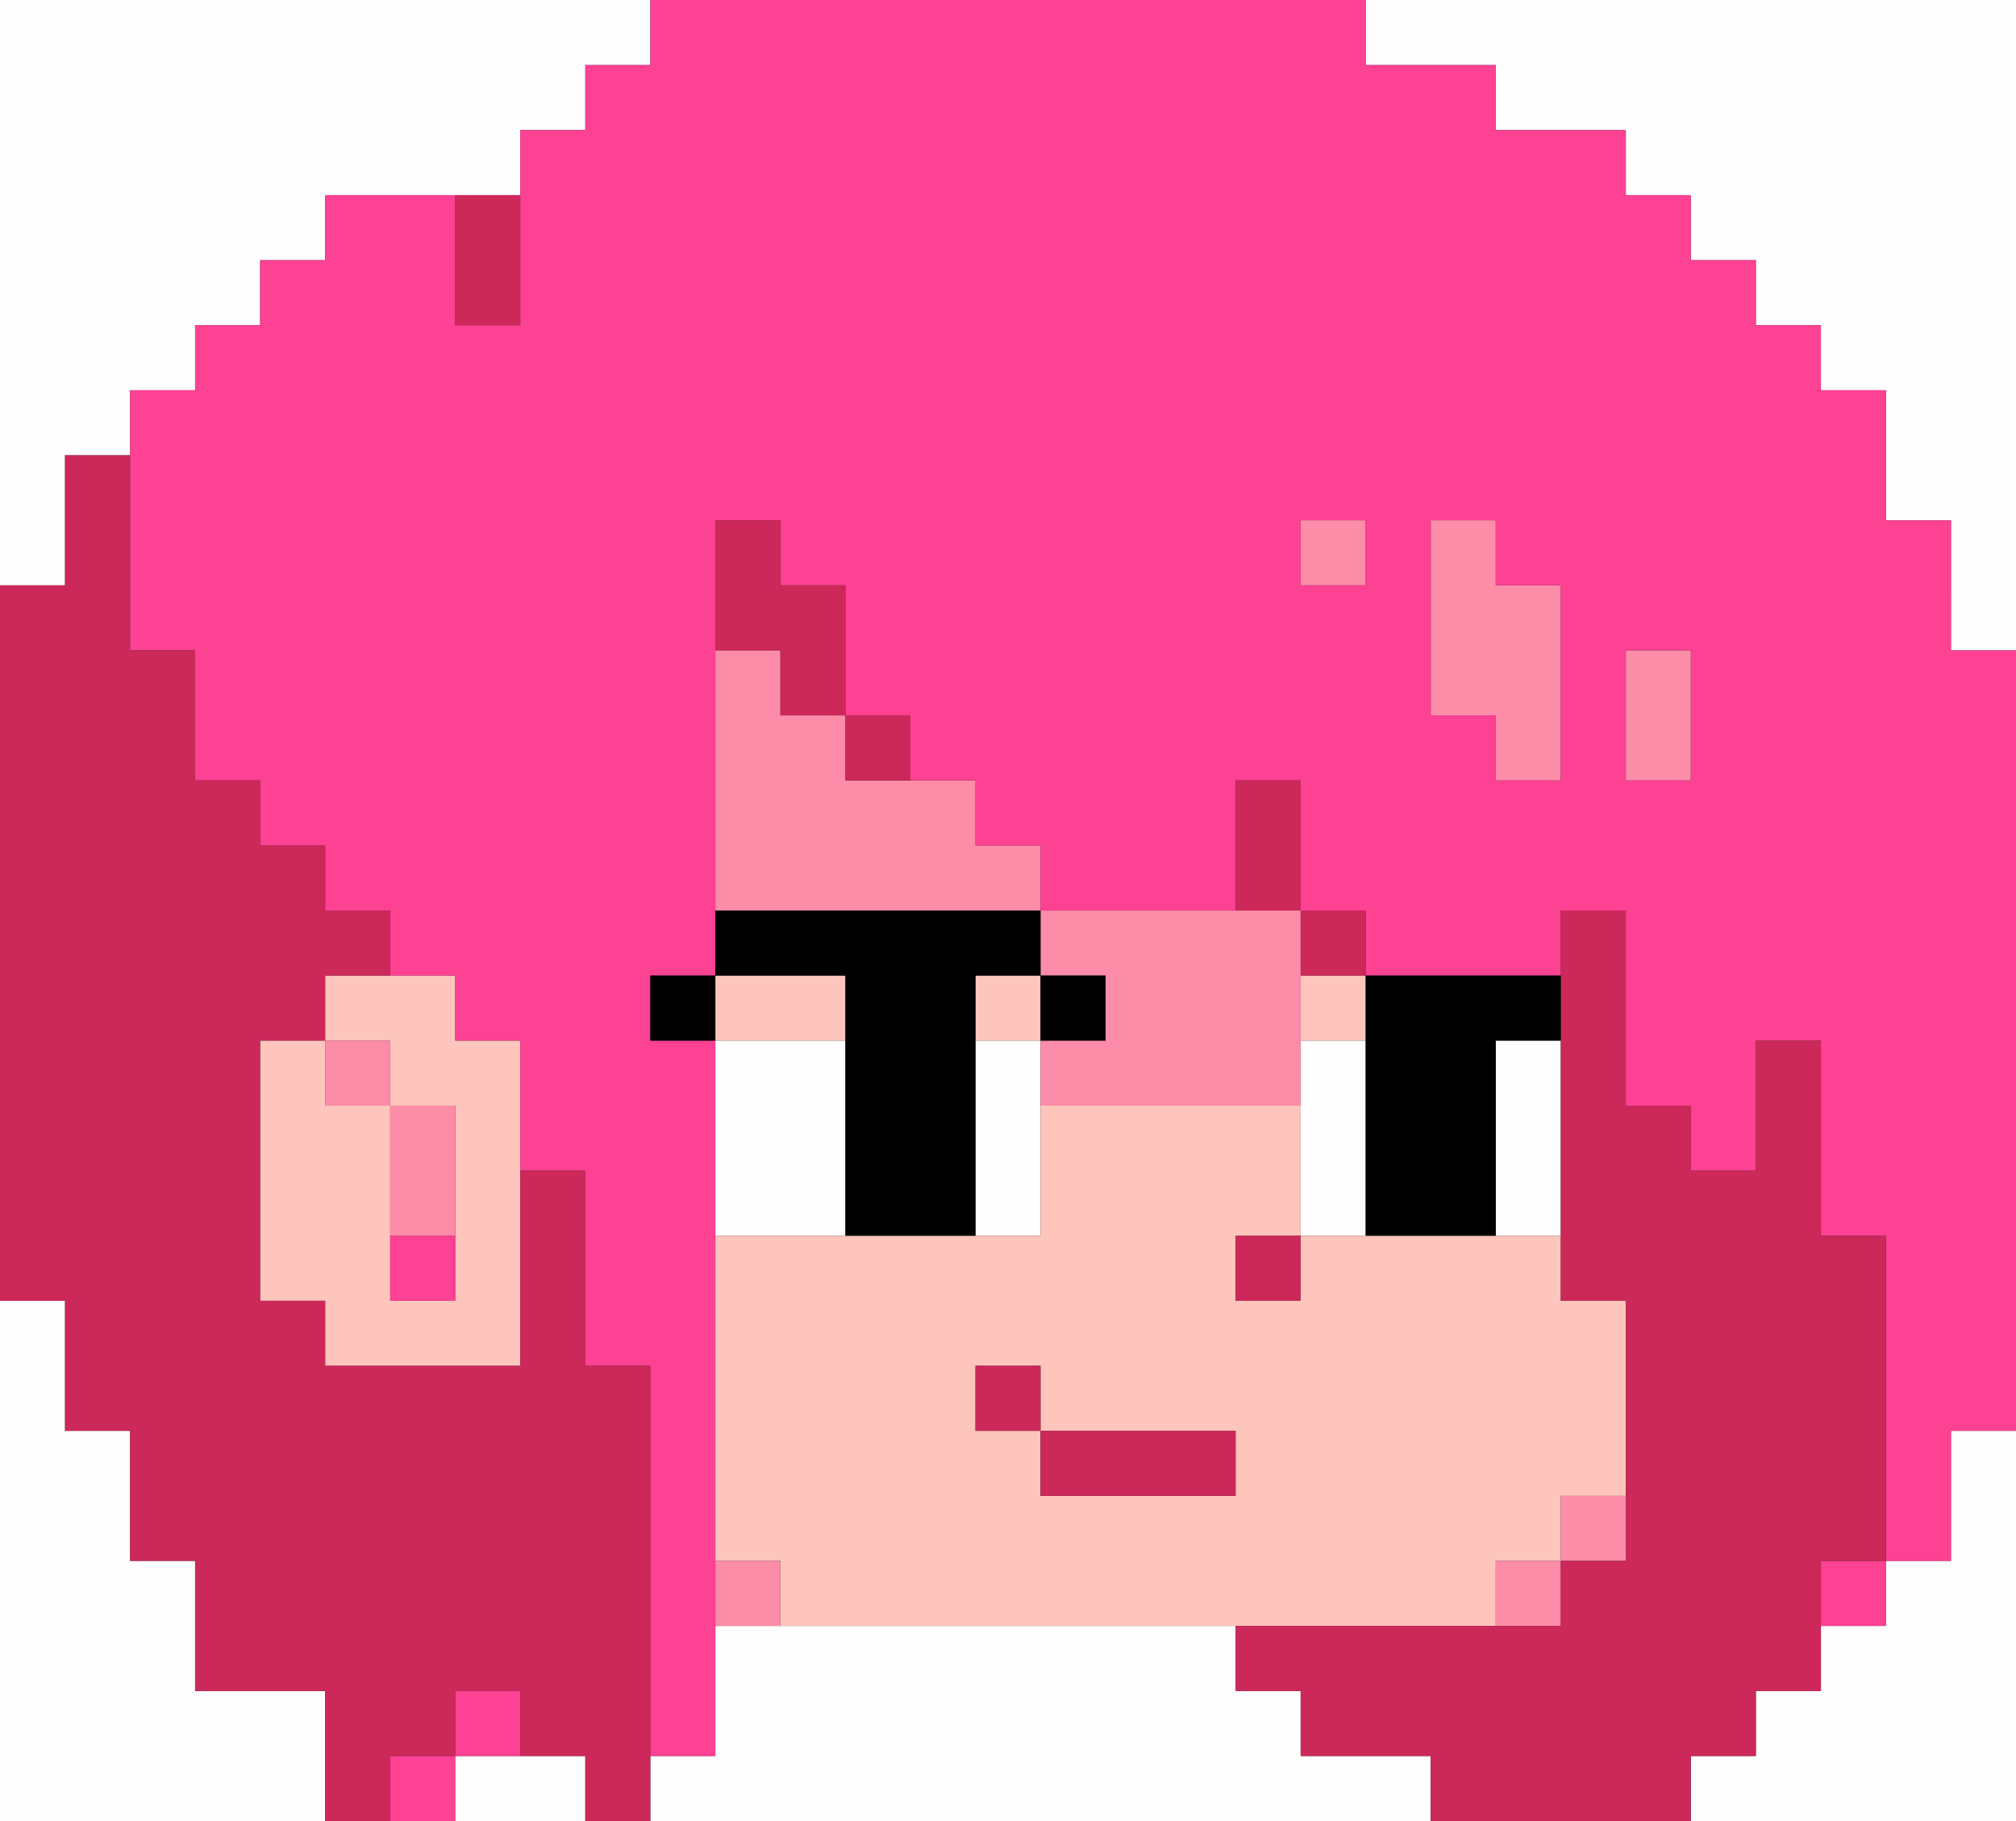 <?xml version="1.0" encoding="UTF-8" standalone="no"?>
<!-- Created with Inkscape (http://www.inkscape.org/) -->

<svg
   xmlns:dc="http://purl.org/dc/elements/1.1/"
   xmlns:cc="http://creativecommons.org/ns#"
   xmlns:rdf="http://www.w3.org/1999/02/22-rdf-syntax-ns#"
   xmlns:svg="http://www.w3.org/2000/svg"
   xmlns="http://www.w3.org/2000/svg"
   xmlns:sodipodi="http://sodipodi.sourceforge.net/DTD/sodipodi-0.dtd"
   xmlns:inkscape="http://www.inkscape.org/namespaces/inkscape"
   version="1.1"
   id="svg10"
   width="310"
   height="280"
   viewBox="0 0 310 280"
   sodipodi:docname="dehtyar-working.svg"
   inkscape:version="0.92.1 r15371">
  <rect x="0" y="0" width="310" height="280" fill="#333333" stroke="none"/>
  <sodipodi:namedview
     pagecolor="#ffffff"
     bordercolor="#666666"
     borderopacity="1"
     objecttolerance="10"
     gridtolerance="10"
     guidetolerance="10"
     inkscape:pageopacity="0"
     inkscape:pageshadow="2"
     inkscape:window-width="1618"
     inkscape:window-height="1028"
     id="namedview96"
     showgrid="false"
     showborder="false"
     inkscape:zoom="1.5375"
     inkscape:cx="149.40879"
     inkscape:cy="102.45432"
     inkscape:window-x="1334"
     inkscape:window-y="-8"
     inkscape:window-maximized="1"
     inkscape:current-layer="svg10" />
  <defs
     id="defs14" />
  <g
     style="display:inline"
     id="g20">
    <path
       style="fill:#fefefe"
       d="M 25,280 H 0 v -40 -40 h 5 5 v 10 10 h 5 5 v 10 10 h 5 5 v 10 10 h 10 10 v 10 10 z m 55,0 H 70 v -5 -5 h 10 10 v 5 5 z m 80,0 h -60 v -5 -5 h 5 5 v -10 -10 h 40 40 v 5 5 h 5 5 v 5 5 h 10 10 v 5 5 z m 125,0 h -25 v -5 -5 h 5 5 v -5 -5 h 5 5 v -5 -5 h 5 5 v -5 -5 h 5 5 v -10 -10 h 5 5 v 30 30 z M 120,190 h -10 v -15 -15 h 10 10 v 15 15 z m 35,0 h -5 v -15 -15 h 5 5 v 15 15 z m 50,0 h -5 v -15 -15 h 5 5 v 15 15 z m 30,0 h -5 v -15 -15 h 5 5 v 15 15 z m 70,-90 h -5 V 90 80 h -5 -5 V 70 60 h -5 -5 v -5 -5 h -5 -5 v -5 -5 h -5 -5 v -5 -5 h -5 -5 V 25 20 H 240 230 V 15 10 H 220 210 V 5 0 h 50 50 v 50 50 z M 5,90 H 0 V 45 0 h 50 50 v 5 5 h -5 -5 v 5 5 h -5 -5 v 5 5 H 65 50 v 5 5 h -5 -5 v 5 5 h -5 -5 v 5 5 h -5 -5 v 5 5 h -5 -5 v 10 10 z"
       id="path32"
       inkscape:connector-curvature="0" />
    <path
       style="fill:#fec5bc"
       d="m 175,250 h -55 v -5 -5 h -5 -5 v -25 -25 h 25 25 v -10 -10 h 20 20 v 10 10 h 20 20 v 5 5 h 5 5 v 15 15 h -5 -5 v 5 5 h -5 -5 v 5 5 z m 0,-20 h 15 v -5 -5 h -15 -15 v -5 -5 h -5 -5 v 5 5 h 5 5 v 5 5 z m 20,-30 h 5 v -5 -5 h -5 -5 v 5 5 z M 65,210 H 50 v -5 -5 h -5 -5 v -20 -20 h 5 5 v -5 -5 h 10 10 v 5 5 h 5 5 v 25 25 z m 0,-10 h 5 v -15 -15 h -5 -5 v -5 -5 h -5 -5 v 5 5 h 5 5 v 15 15 z m 55,-40 h -10 v -5 -5 h 10 10 v 5 5 z m 35,0 h -5 v -5 -5 h 5 5 v 5 5 z m 50,0 h -5 v -5 -5 h 5 5 v 5 5 z"
       id="path30"
       inkscape:connector-curvature="0" />
    <path
       style="fill:#fd8ca8"
       d="m 115,250 h -5 v -5 -5 h 5 5 v 5 5 z m 120,0 h -5 v -5 -5 h 5 5 v -5 -5 h 5 5 v 5 5 h -5 -5 v 5 5 z M 65,190 h -5 v -10 -10 h -5 -5 v -5 -5 h 5 5 v 5 5 h 5 5 v 10 10 z m 115,-20 h -20 v -5 -5 h 5 5 v -5 -5 h -5 -5 v -5 -5 h -25 -25 v -20 -20 h 5 5 v 5 5 h 5 5 v 5 5 h 10 10 v 5 5 h 5 5 v 5 5 h 20 20 v 15 15 z m 55,-50 h -5 v -5 -5 h -5 -5 V 95 80 h 5 5 v 5 5 h 5 5 v 15 15 z m 20,0 h -5 v -10 -10 h 5 5 v 10 10 z M 205,90 h -5 v -5 -5 h 5 5 v 5 5 z"
       id="path28"
       inkscape:connector-curvature="0" />
    <path
       style="fill:#fd4193"
       d="m 65,280 h -5 v -5 -5 h 5 5 v -5 -5 h 5 5 v 5 5 h -5 -5 v 5 5 z m 40,-10 h -5 v -30 -30 h -5 -5 v -15 -15 h -5 -5 v -10 -10 h -5 -5 v -5 -5 h -5 -5 v -5 -5 h -5 -5 v -5 -5 h -5 -5 v -5 -5 H 35 30 V 110 100 H 25 20 V 80 60 h 5 5 v -5 -5 h 5 5 v -5 -5 h 5 5 v -5 -5 h 10 10 v 10 10 h 5 5 V 35 20 h 5 5 v -5 -5 h 5 5 V 5 0 h 55 55 v 5 5 h 10 10 v 5 5 h 10 10 v 5 5 h 5 5 v 5 5 h 5 5 v 5 5 h 5 5 v 5 5 h 5 5 v 10 10 h 5 5 v 10 10 h 5 5 v 60 60 h -5 -5 v 10 10 h -5 -5 v 5 5 h -5 -5 v -5 -5 h 5 5 v -25 -25 h -5 -5 v -15 -15 h -5 -5 v 10 10 h -5 -5 v -5 -5 h -5 -5 v -15 -15 h -5 -5 v 5 5 h -15 -15 v -5 -5 h -5 -5 v -10 -10 h -5 -5 v 10 10 h -15 -15 v -5 -5 h -5 -5 v -5 -5 h -5 -5 v -5 -5 h -5 -5 V 100 90 h -5 -5 v -5 -5 h -5 -5 v 35 35 h -5 -5 v 5 5 h 5 5 v 55 55 z M 235,120 h 5 V 105 90 h -5 -5 v -5 -5 h -5 -5 v 15 15 h 5 5 v 5 5 z m 20,0 h 5 v -10 -10 h -5 -5 v 10 10 z M 205,90 h 5 v -5 -5 h -5 -5 v 5 5 z M 65,200 h -5 v -5 -5 h 5 5 v 5 5 z"
       id="path26"
       inkscape:connector-curvature="0" />
    <path
       style="fill:#cc285a"
       d="M 55,280 H 50 V 270 260 H 40 30 V 250 240 H 25 20 V 230 220 H 15 10 V 210 200 H 5 0 V 145 90 h 5 5 V 80 70 h 5 5 v 15 15 h 5 5 v 10 10 h 5 5 v 5 5 h 5 5 v 5 5 h 5 5 v 5 5 h -5 -5 v 5 5 h -5 -5 v 20 20 h 5 5 v 5 5 h 15 15 v -15 -15 h 5 5 v 15 15 h 5 5 v 35 35 h -5 -5 v -5 -5 h -5 -5 v -5 -5 h -5 -5 v 5 5 h -5 -5 v 5 5 z m 185,0 h -20 v -5 -5 h -10 -10 v -5 -5 h -5 -5 v -5 -5 h 25 25 v -5 -5 h 5 5 v -20 -20 h -5 -5 v -30 -30 h 5 5 v 15 15 h 5 5 v 5 5 h 5 5 v -10 -10 h 5 5 v 15 15 h 5 5 v 25 25 h -5 -5 v 10 10 h -5 -5 v 5 5 h -5 -5 v 5 5 z m -65,-50 h -15 v -5 -5 h -5 -5 v -5 -5 h 5 5 v 5 5 h 15 15 v 5 5 z m 20,-30 h -5 v -5 -5 h 5 5 v 5 5 z m 10,-50 h -5 v -5 -5 h -5 -5 v -10 -10 h 5 5 v 10 10 h 5 5 v 5 5 z m -70,-30 h -5 v -5 -5 h -5 -5 v -5 -5 h -5 -5 V 90 80 h 5 5 v 5 5 h 5 5 v 10 10 h 5 5 v 5 5 z M 75,50 H 70 V 40 30 h 5 5 v 10 10 z"
       id="path24"
       inkscape:connector-curvature="0" />
    <path
       style="fill:#000000"
       d="m 140,190 h -10 v -20 -20 h -10 -10 v 5 5 h -5 -5 v -5 -5 h 5 5 v -5 -5 h 25 25 v 5 5 h 5 5 v 5 5 h -5 -5 v -5 -5 h -5 -5 v 20 20 z m 80,0 h -10 v -20 -20 h 15 15 v 5 5 h -5 -5 v 15 15 z"
       id="path22"
       inkscape:connector-curvature="0" />
  </g>
</svg>
